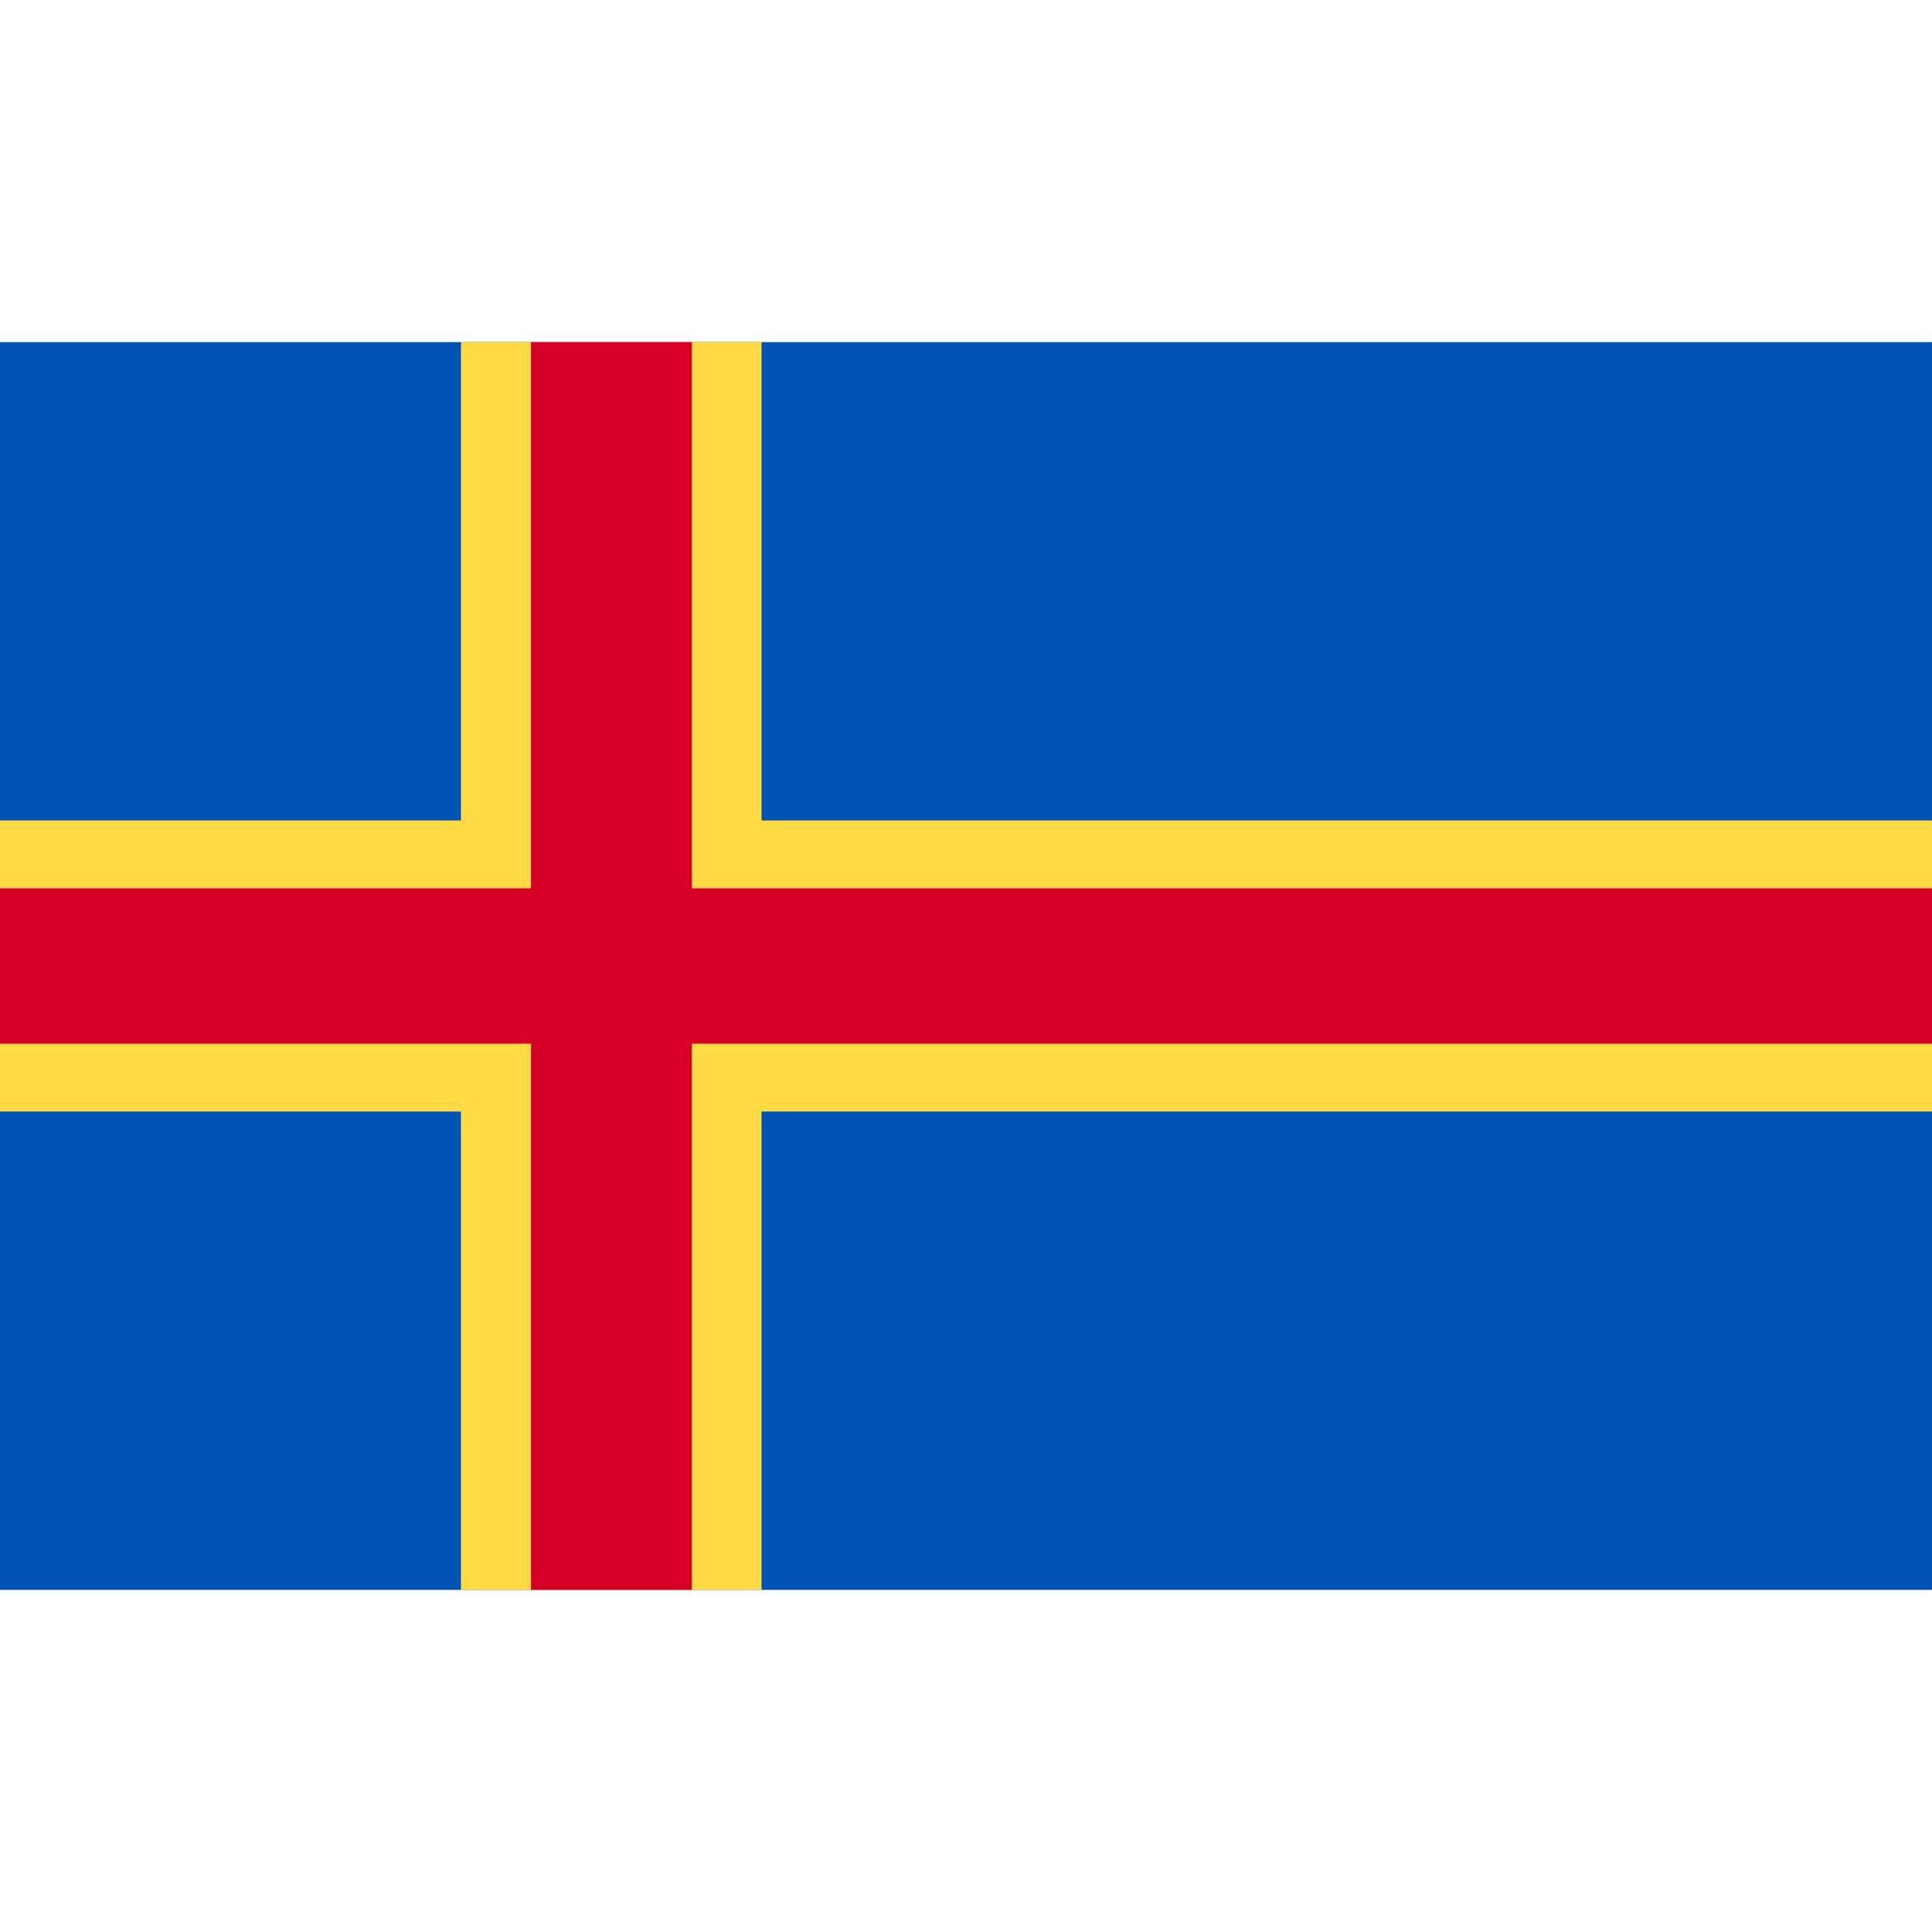 <svg width="24" height="24" viewBox="0 0 24 24" fill="none" xmlns="http://www.w3.org/2000/svg">
<path d="M0 4.25H24V19.75H0V4.25Z" fill="#0052B4"/>
<path d="M24 13.808H9.46V19.75H5.726V13.808H0V10.192H5.726V4.25H9.46V10.192H24V12.965V13.808Z" fill="#FFDA44"/>
<path d="M24 11.035V12.965H8.594V19.75H6.596V12.965H0V11.035H6.596V4.25H8.594V11.035H24Z" fill="#D80027"/>
</svg>
